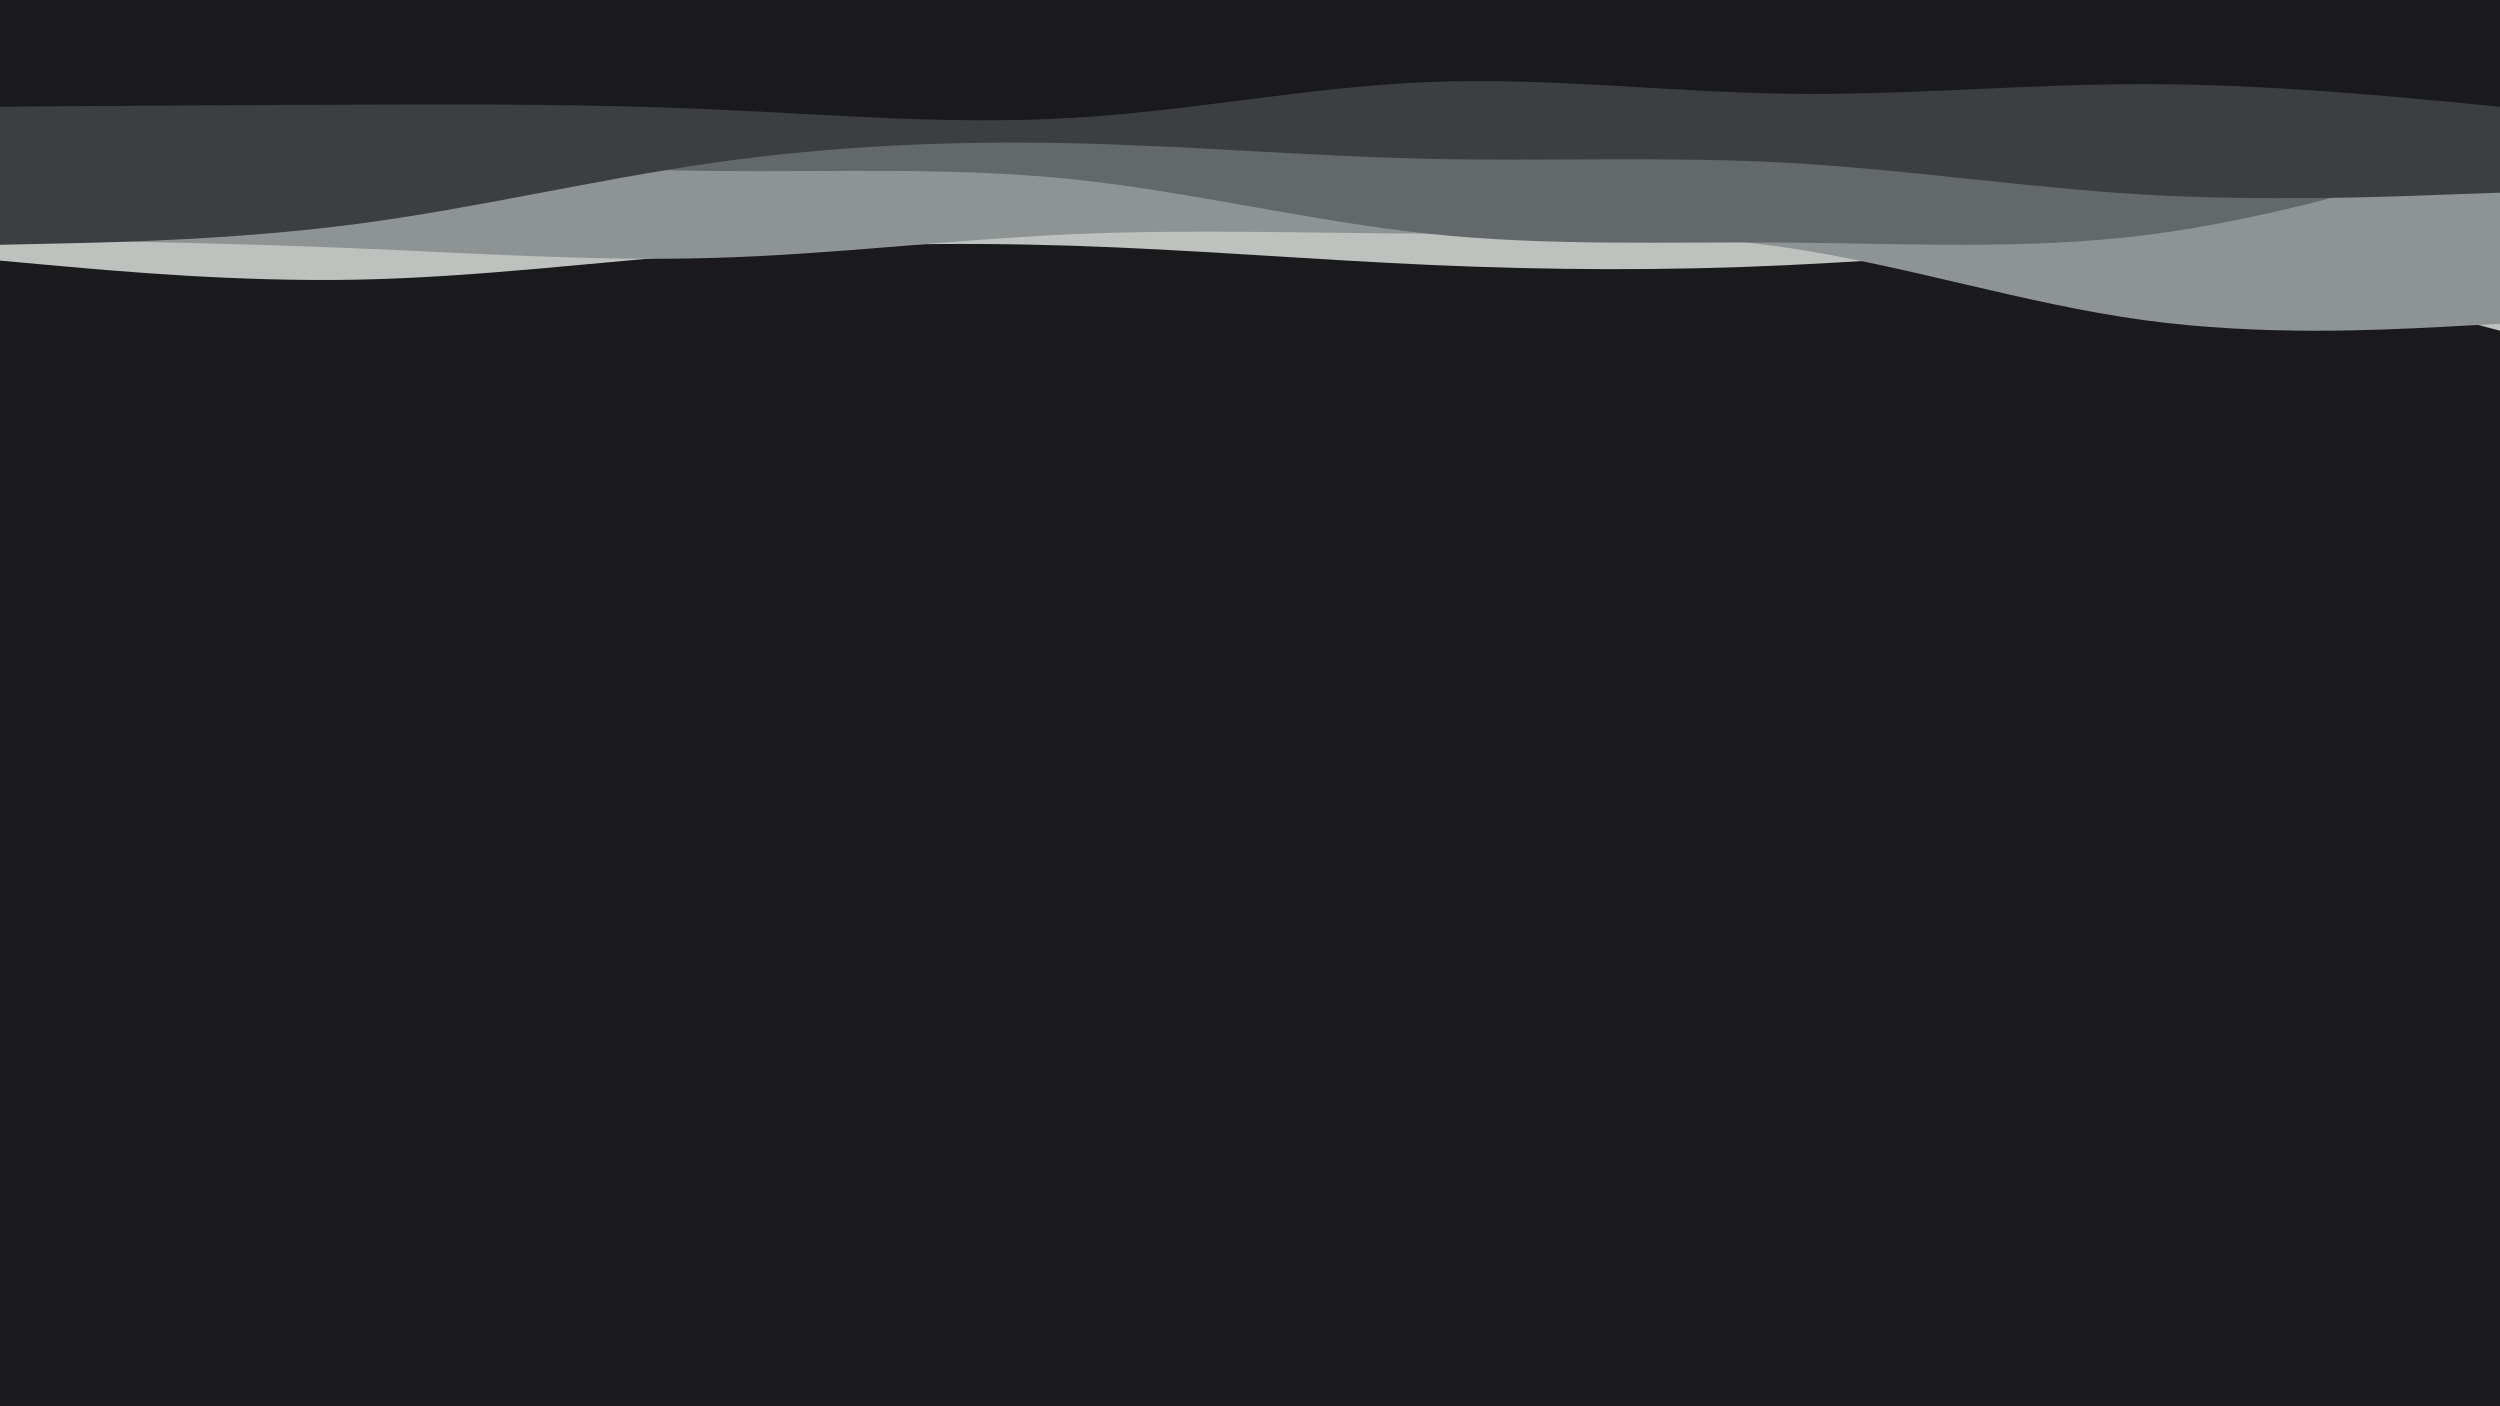 <svg width="960" height="540" viewBox="0 0 960 540" fill="none" xmlns="http://www.w3.org/2000/svg">
<g id="graywave" clip-path="url(#clip0_37_215)">
<path id="delete" d="M960 0H0V540H960V0Z" fill="#1A1A1D"/>
<path id="w5" d="M0 100.078L22.8 102.127C45.7 104.175 91.3 108.272 137 107.394C182.7 106.516 228.3 100.664 274 97.269C319.7 93.816 365.3 92.88 411.2 94.343C457 95.806 503 99.669 548.8 101.717C594.7 103.765 640.3 104 686 101.834C731.7 99.669 777.3 95.221 823 99.025C868.7 102.829 914.3 114.885 937.2 120.972L960 127V0H937.2C914.3 0 868.7 0 823 0C777.3 0 731.7 0 686 0C640.3 0 594.7 0 548.8 0C503 0 457 0 411.2 0C365.3 0 319.7 0 274 0C228.3 0 182.7 0 137 0C91.3 0 45.7 0 22.8 0H0V100.078Z" fill="#BDC2BF"/>
<path id="w4" d="M0 91.991L22.8 92.35C45.7 92.71 91.3 93.428 137 95.369C182.7 97.237 228.3 100.399 274 99.034C319.7 97.74 365.3 91.991 411.2 89.978C457 87.894 503 89.619 548.8 89.691C594.7 89.835 640.3 88.397 686 95.081C731.7 101.837 777.3 116.641 823 122.894C868.7 129.146 914.3 126.703 937.2 125.553L960 124.331V0H937.2C914.3 0 868.7 0 823 0C777.3 0 731.7 0 686 0C640.3 0 594.7 0 548.8 0C503 0 457 0 411.2 0C365.3 0 319.7 0 274 0C228.3 0 182.7 0 137 0C91.3 0 45.7 0 22.8 0H0V91.991Z" fill="#8E9494"/>
<path id="w3" d="M0 61.322L22.8 60.978C45.7 60.633 91.3 59.944 137 61.116C182.7 62.218 228.3 65.25 274 65.663C319.7 66.145 365.3 64.078 411.2 68.764C457 73.518 503 84.956 548.8 89.779C594.7 94.602 640.3 92.81 686 93.155C731.7 93.499 777.3 95.98 823 90.399C868.7 84.749 914.3 70.969 937.2 64.078L960 57.188V0H937.2C914.3 0 868.7 0 823 0C777.3 0 731.7 0 686 0C640.3 0 594.7 0 548.8 0C503 0 457 0 411.2 0C365.3 0 319.7 0 274 0C228.3 0 182.7 0 137 0C91.3 0 45.7 0 22.8 0H0V61.322Z" fill="#63686A"/>
<path id="w2" d="M0 94L22.8 93.5C45.7 93 91.3 92 137 86C182.7 80 228.3 69 274 62.5C319.7 56 365.3 54 411.2 55C457 56 503 60 548.8 61C594.7 62 640.3 60 686 62.5C731.7 65 777.3 72 823 74.7C868.7 77.3 914.3 75.7 937.2 74.8L960 74V0H937.2C914.3 0 868.7 0 823 0C777.3 0 731.7 0 686 0C640.3 0 594.7 0 548.8 0C503 0 457 0 411.2 0C365.3 0 319.7 0 274 0C228.3 0 182.7 0 137 0C91.3 0 45.7 0 22.8 0H0V94Z" fill="#3C3F42"/>
<path id="w1" d="M0 41L22.8 40.8C45.7 40.7 91.3 40.3 137 40.2C182.7 40 228.3 40 274 42C319.7 44 365.3 48 411.2 45.3C457 42.7 503 33.3 548.8 31.5C594.7 29.7 640.3 35.3 686 36C731.7 36.7 777.3 32.3 823 32.3C868.7 32.3 914.3 36.7 937.2 38.8L960 41V0H937.2C914.3 0 868.7 0 823 0C777.3 0 731.7 0 686 0C640.3 0 594.7 0 548.8 0C503 0 457 0 411.2 0C365.3 0 319.7 0 274 0C228.3 0 182.7 0 137 0C91.3 0 45.7 0 22.8 0H0V41Z" fill="#1A1A1D"/>
</g>
<defs>
<clipPath id="clip0_37_215">
<rect width="960" height="540" fill="white"/>
</clipPath>
</defs>
</svg>
